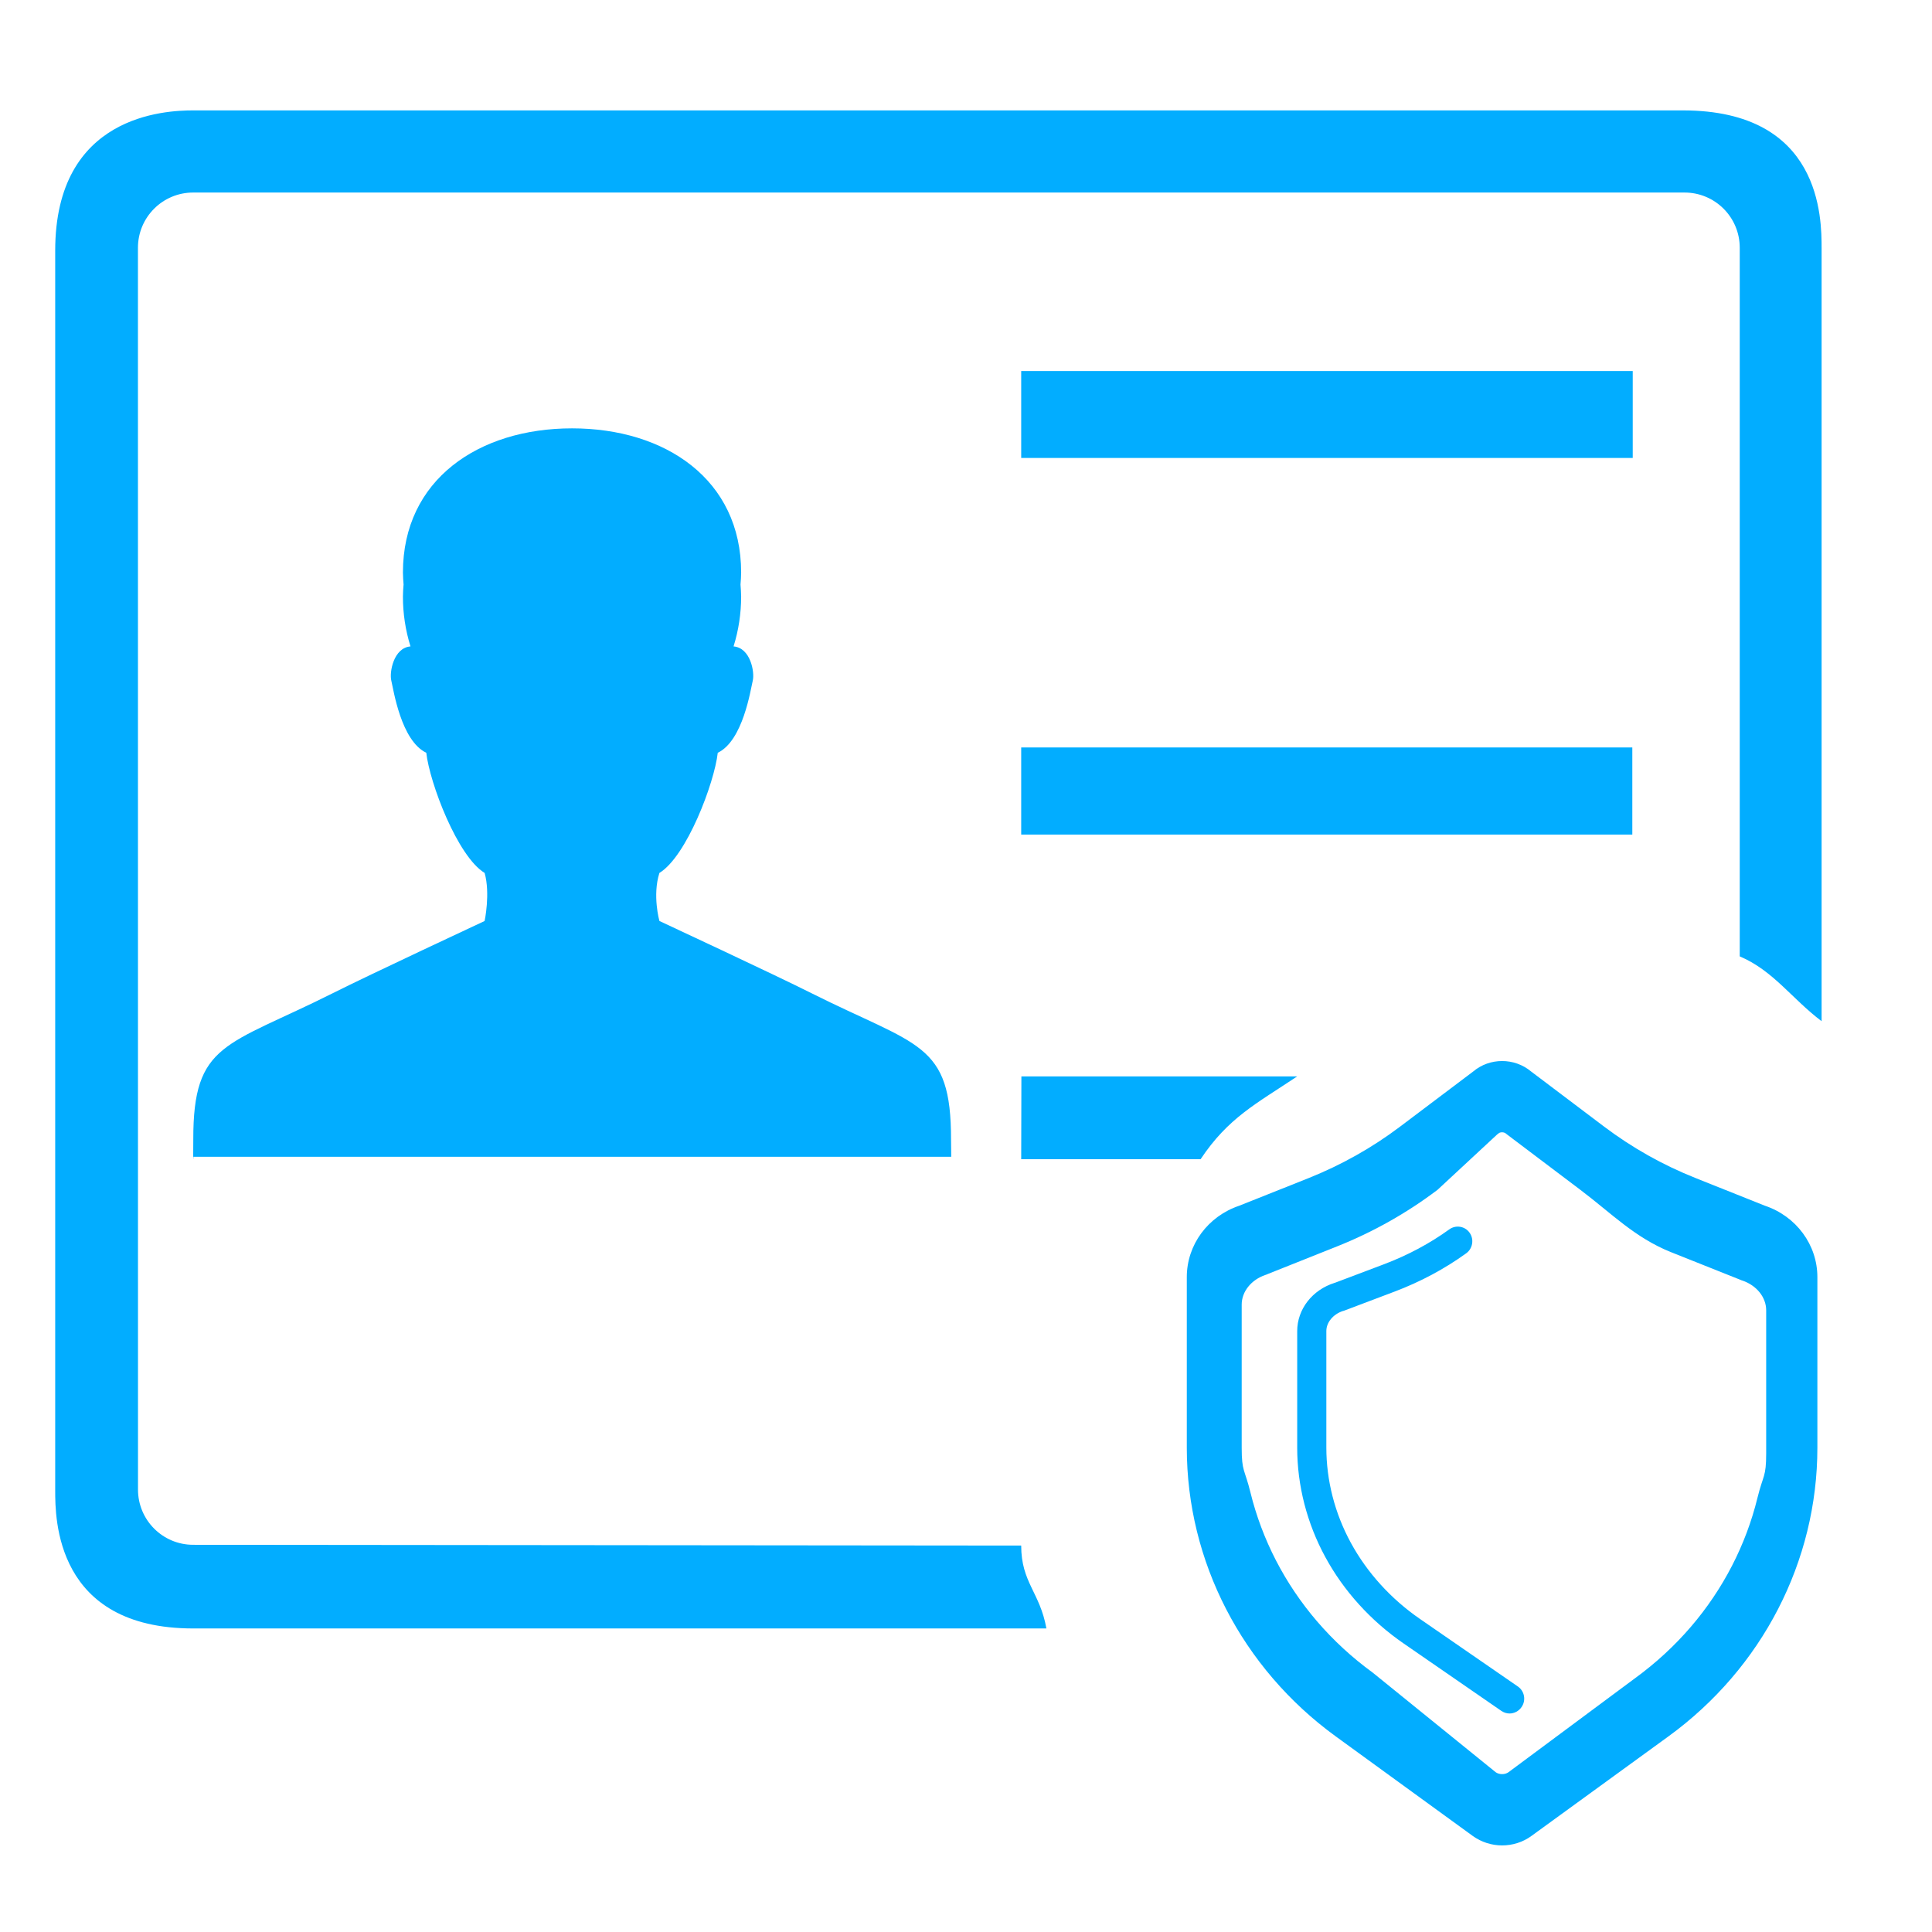<?xml version="1.0" encoding="UTF-8"?>
<svg width="70px" height="70px" viewBox="0 0 70 70" version="1.1" xmlns="http://www.w3.org/2000/svg" xmlns:xlink="http://www.w3.org/1999/xlink">
    <!-- Generator: Sketch 52.3 (67297) - http://www.bohemiancoding.com/sketch -->
    <title>Fill 1</title>
    <desc>Created with Sketch.</desc>
    <g id="安全合规" stroke="none" stroke-width="1" fill="none" fill-rule="evenodd">
        <g id="落地页" transform="translate(-476, -1644)" fill="#02ADFF">
            <g id="gengxinshenfenzhengxinxi" transform="translate(476, 1644)">
                <g id="分组" transform="translate(2, 4)">
                    <path d="M64,33 L64,5 C64,3.915 64,0 58.973,0 L5,0 C3.988,0 0,0.163 0,5.082 L0,50.007 C0,50.999 0,55.002 5,55.002 L35.913,55.002 C35.679,53.691 34.999,53.338 35,52 L4.998,51.971 C3.895,51.97 3,51.075 3,49.971 L2.998,4.976 C2.998,3.871 3.894,2.976 4.998,2.976 L59.034,2.976 C60.139,2.976 61.034,3.871 61.034,4.976 L61.034,30.651 C62.253,31.169 62.915,32.18 64,33 Z" id="Fill-1"></path>
                </g>
                <path d="M37,30.239 L59.142,30.239 L59.142,27.082 L37,27.082 L37,30.239 Z M37,16.593 L59.157,16.593 L59.157,13.443 L37,13.443 L37,16.593 Z M47,39 L37.007,39 L37,42 L43.5,42 C44.5,40.5 45.5,40 47,39 Z M29.392,35.981 C33.268,37.925 34.462,37.756 34.458,41.292 C34.462,41.682 34.462,41.833 34.465,41.913 L7.01,41.913 C7.01,41.913 6.994,42.351 7.003,41.292 C6.996,37.757 8.192,37.925 12.066,35.981 C13.386,35.317 17.559,33.369 17.559,33.369 C17.559,33.369 17.77,32.376 17.559,31.628 C16.575,31.029 15.569,28.371 15.445,27.274 C14.53,26.839 14.258,24.991 14.178,24.662 C14.102,24.357 14.26,23.471 14.873,23.421 C14.691,22.838 14.598,22.228 14.599,21.615 C14.599,21.468 14.61,21.323 14.622,21.179 C14.612,21.035 14.599,20.891 14.599,20.744 C14.599,17.379 17.342,15.52 20.726,15.52 C24.11,15.52 26.853,17.376 26.853,20.744 C26.853,20.891 26.841,21.035 26.83,21.179 C26.839,21.323 26.853,21.468 26.853,21.615 C26.853,22.228 26.76,22.838 26.578,23.421 C27.194,23.471 27.349,24.357 27.274,24.662 C27.194,24.991 26.921,26.839 26.006,27.274 C25.883,28.371 24.878,31.029 23.892,31.628 C23.631,32.443 23.892,33.369 23.892,33.369 C23.892,33.369 28.072,35.317 29.392,35.981 Z M54.694,62.083 C54.592,62.083 54.489,62.052 54.397,61.989 L50.855,59.545 C49.666,58.726 48.684,57.643 48.019,56.416 C47.353,55.193 47,53.822 47,52.454 L47,48.23 C47,47.436 47.545,46.734 48.359,46.479 L48.372,46.476 L50.155,45.802 C51.006,45.479 51.802,45.055 52.514,44.54 C52.753,44.371 53.081,44.427 53.248,44.666 C53.415,44.904 53.359,45.24 53.124,45.409 C52.338,45.977 51.461,46.445 50.523,46.799 L48.687,47.493 L48.659,47.499 C48.303,47.615 48.056,47.913 48.056,48.224 L48.056,52.45 C48.056,53.639 48.362,54.832 48.944,55.899 C49.533,56.981 50.399,57.935 51.452,58.66 L54.994,61.104 C55.236,61.27 55.297,61.603 55.133,61.845 C55.028,62.001 54.861,62.083 54.694,62.083 Z M54.551,41.063 L54.584,41.089 L54.616,41.114 L57.266,43.115 C58.382,43.957 59.233,44.843 60.539,45.366 L63.055,46.369 L63.091,46.385 L63.129,46.397 C63.645,46.572 63.992,47.002 63.992,47.474 L63.992,52.653 C63.992,53.536 63.886,53.416 63.675,54.274 C63.467,55.123 63.156,55.952 62.752,56.734 C62.346,57.522 61.844,58.266 61.263,58.943 C60.669,59.634 59.99,60.26 59.245,60.802 L54.655,64.211 C54.593,64.255 54.513,64.28 54.424,64.28 C54.335,64.28 54.255,64.255 54.192,64.211 L49.736,60.602 C48.992,60.061 48.312,59.434 47.719,58.744 C47.137,58.066 46.636,57.322 46.229,56.534 C45.826,55.752 45.514,54.923 45.306,54.074 C45.096,53.217 44.989,53.333 44.989,52.453 L44.989,47.268 C44.989,46.796 45.336,46.366 45.852,46.192 L45.891,46.179 L45.926,46.163 L48.443,45.16 C49.748,44.64 50.974,43.95 52.086,43.108 L54.237,41.111 L54.302,41.06 C54.326,41.038 54.373,41.025 54.424,41.025 C54.474,41.025 54.522,41.041 54.551,41.063 Z M54.424,38.443 C54.05,38.443 53.676,38.569 53.376,38.823 L50.723,40.823 C49.712,41.586 48.599,42.21 47.415,42.684 L44.902,43.685 C43.763,44.068 43,45.103 43,46.271 L43,52.453 C43,56.569 45,60.443 48.397,62.913 L53.358,66.518 C53.673,66.746 54.05,66.863 54.424,66.863 C54.797,66.863 55.174,66.749 55.489,66.518 L60.45,62.913 C63.847,60.443 65.847,56.569 65.847,52.453 L65.847,46.271 C65.847,45.106 65.085,44.068 63.945,43.685 L61.429,42.681 C60.245,42.21 59.133,41.583 58.121,40.82 L55.471,38.819 C55.171,38.569 54.797,38.443 54.424,38.443 Z" id="Fill-3"></path>
            </g>
        </g>
    </g>
</svg>